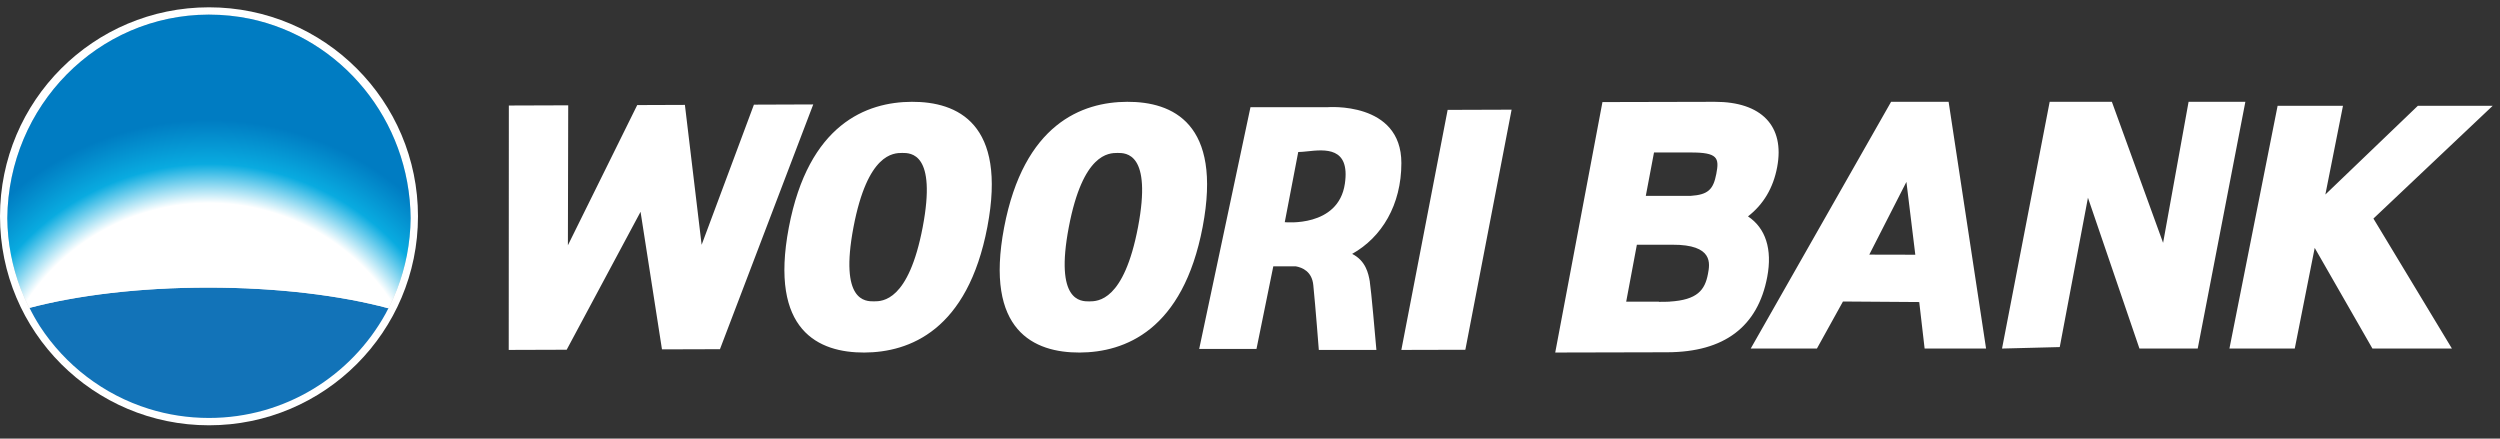 <svg xmlns="http://www.w3.org/2000/svg" viewBox="0 0 171 30">
	<rect x="0" y="0" width="171" height="30" fill="#333333" stroke="none"/>
	<g fill="#fff">
		<path d="m55.628 7.143-4.06.015-3.576 9.587-1.145-9.57-3.261.012-4.742 9.591.022-9.574-4.061.014-.008 16.717 3.964-.013 5.053-9.434 1.465 9.409 3.966-.012 6.381-16.742Zm7.486 8.387c-.966 5.074-2.749 5.082-3.334 5.082-.587.005-2.365.012-1.403-5.066.964-5.077 2.747-5.082 3.333-5.085.586-.003 2.369-.006 1.404 5.069Zm4.423-.016c1.347-7.086-2.064-8.562-5.163-8.55-3.097.009-7.074 1.515-8.419 8.599-1.347 7.085 2.062 8.559 5.159 8.551 3.098-.013 7.073-1.513 8.423-8.599Zm10.304.016c-.966 5.074-2.748 5.082-3.335 5.085-.586.003-2.366.009-1.402-5.069.963-5.077 2.747-5.082 3.332-5.085.586-.003 2.368-.006 1.405 5.069Zm4.422-.016c1.346-7.086-2.063-8.562-5.161-8.55-3.097.009-7.071 1.516-8.421 8.599-1.346 7.085 2.065 8.559 5.16 8.551 3.098-.012 7.073-1.513 8.422-8.599Zm5.615-.318.921-4.798c.175 0 .391-.023.627-.047 1.203-.128 2.932-.312 2.563 2.212-.44 3.02-4.11 2.634-4.11 2.634Zm5.822 4.092c-.099-.607-.292-1.456-1.213-1.922 2.028-1.137 3.367-3.352 3.367-6.215 0-4.238-5.067-3.818-5.067-3.818H85.532L82.025 23.865h3.919l1.15-5.65h1.53c.47.084 1.118.363 1.206 1.29.151 1.488.377 4.43.377 4.43h3.939s-.106-1.228-.218-2.432c-.091-.979-.186-1.941-.231-2.214Zm5.319-11.773L95.852 23.935l4.378-.011 3.164-16.423-4.376.015Zm63.324 7.434 8.158-7.713h-5.119l-6.327 6.069 1.205-6.069h-4.471l-3.296 16.605h4.469l1.364-6.886 3.949 6.886h5.437l-5.369-8.891Zm-46.726-4.519c1.883-.009 1.99.371 1.779 1.461-.204 1.071-.562 1.427-1.748 1.506h-3.075l.561-2.967h2.483Zm-1.228 6.309c2.82-.012 2.569 1.295 2.434 2.003-.208 1.097-.724 1.774-2.619 1.887v.007h-.094l-.234.007-.218.001-.189.004v-.012h-2.238l.731-3.898h2.427Zm5.173-1.938c1.056-.816 1.73-1.948 1.996-3.371.531-2.806-1.067-4.474-4.273-4.466l-7.677.018-3.23 17.131 7.673-.018c3.887-.012 6.186-1.748 6.828-5.152.359-1.898-.11-3.342-1.317-4.143Zm11.445 2.622-3.148-.007 2.54-4.975.608 4.982Zm2.278-10.459h-3.934l-9.602 16.877h4.528l1.782-3.218 5.217.037.368 3.18h4.203l-2.562-16.877Zm20.298 0h-3.884l-1.743 9.647-3.503-9.647h-4.255l-3.259 16.877 3.948-.101 1.929-10.216 3.522 10.317h3.986l3.259-16.877Z"/>
		<circle cx="14.295" cy="14.795" r="14.295"/>
	</g>
	<path fill="#1273B8" d="M2.723 22.308c1.735 2.667 4.367 4.695 7.468 5.66 1.296.403 2.674.62 4.102.62 5.208 0 9.742-2.886 12.09-7.147.073-.137.144-.275.213-.415-3.273-.861-7.602-1.386-12.35-1.386-4.702 0-8.994.515-12.255 1.362.22.449.465.885.733 1.306Z"/>
	<path fill="#D9D9D9" d="M26.599 21.033c-.009.018-.018.036-.028.055-3.292-.883-7.606-1.418-12.332-1.418-4.68 0-8.958.526-12.237 1.393-.217-.425-.413-.862-.585-1.311C.839 18.251.516 16.624.5 14.924.57 7.232 6.702 1.017 14.263 1h.031c.952 0 1.882.097 2.78.28 6.245 1.302 10.952 6.909 11.013 13.643-.016 1.725-.348 3.374-.942 4.893h0c-.162.416-.344.821-.545 1.216h-0Z"/>
	<path fill="url(#a)" d="M26.599 21.033c-.009.018-.018.036-.028.055-3.292-.883-7.606-1.418-12.332-1.418-4.68 0-8.958.526-12.237 1.393-.217-.425-.413-.862-.585-1.311C.839 18.251.516 16.624.5 14.924.57 7.232 6.702 1.017 14.263 1h.031c.952 0 1.882.097 2.78.28 6.245 1.302 10.952 6.909 11.013 13.643-.016 1.725-.348 3.374-.942 4.893h0c-.162.416-.344.821-.545 1.216h-0Z"/>
  	<radialGradient id="a" cx="0" cy="0" r="1" gradientTransform="matrix(0 -34.671 35.056 0 14.293 28.588)" gradientUnits="userSpaceOnUse">
  		<stop offset=".424" stop-color="#fff"/>
  		<stop offset=".501" stop-color="#09ABE0"/>
  		<stop offset=".588" stop-color="#007CC2"/>
  	</radialGradient>
</svg>
